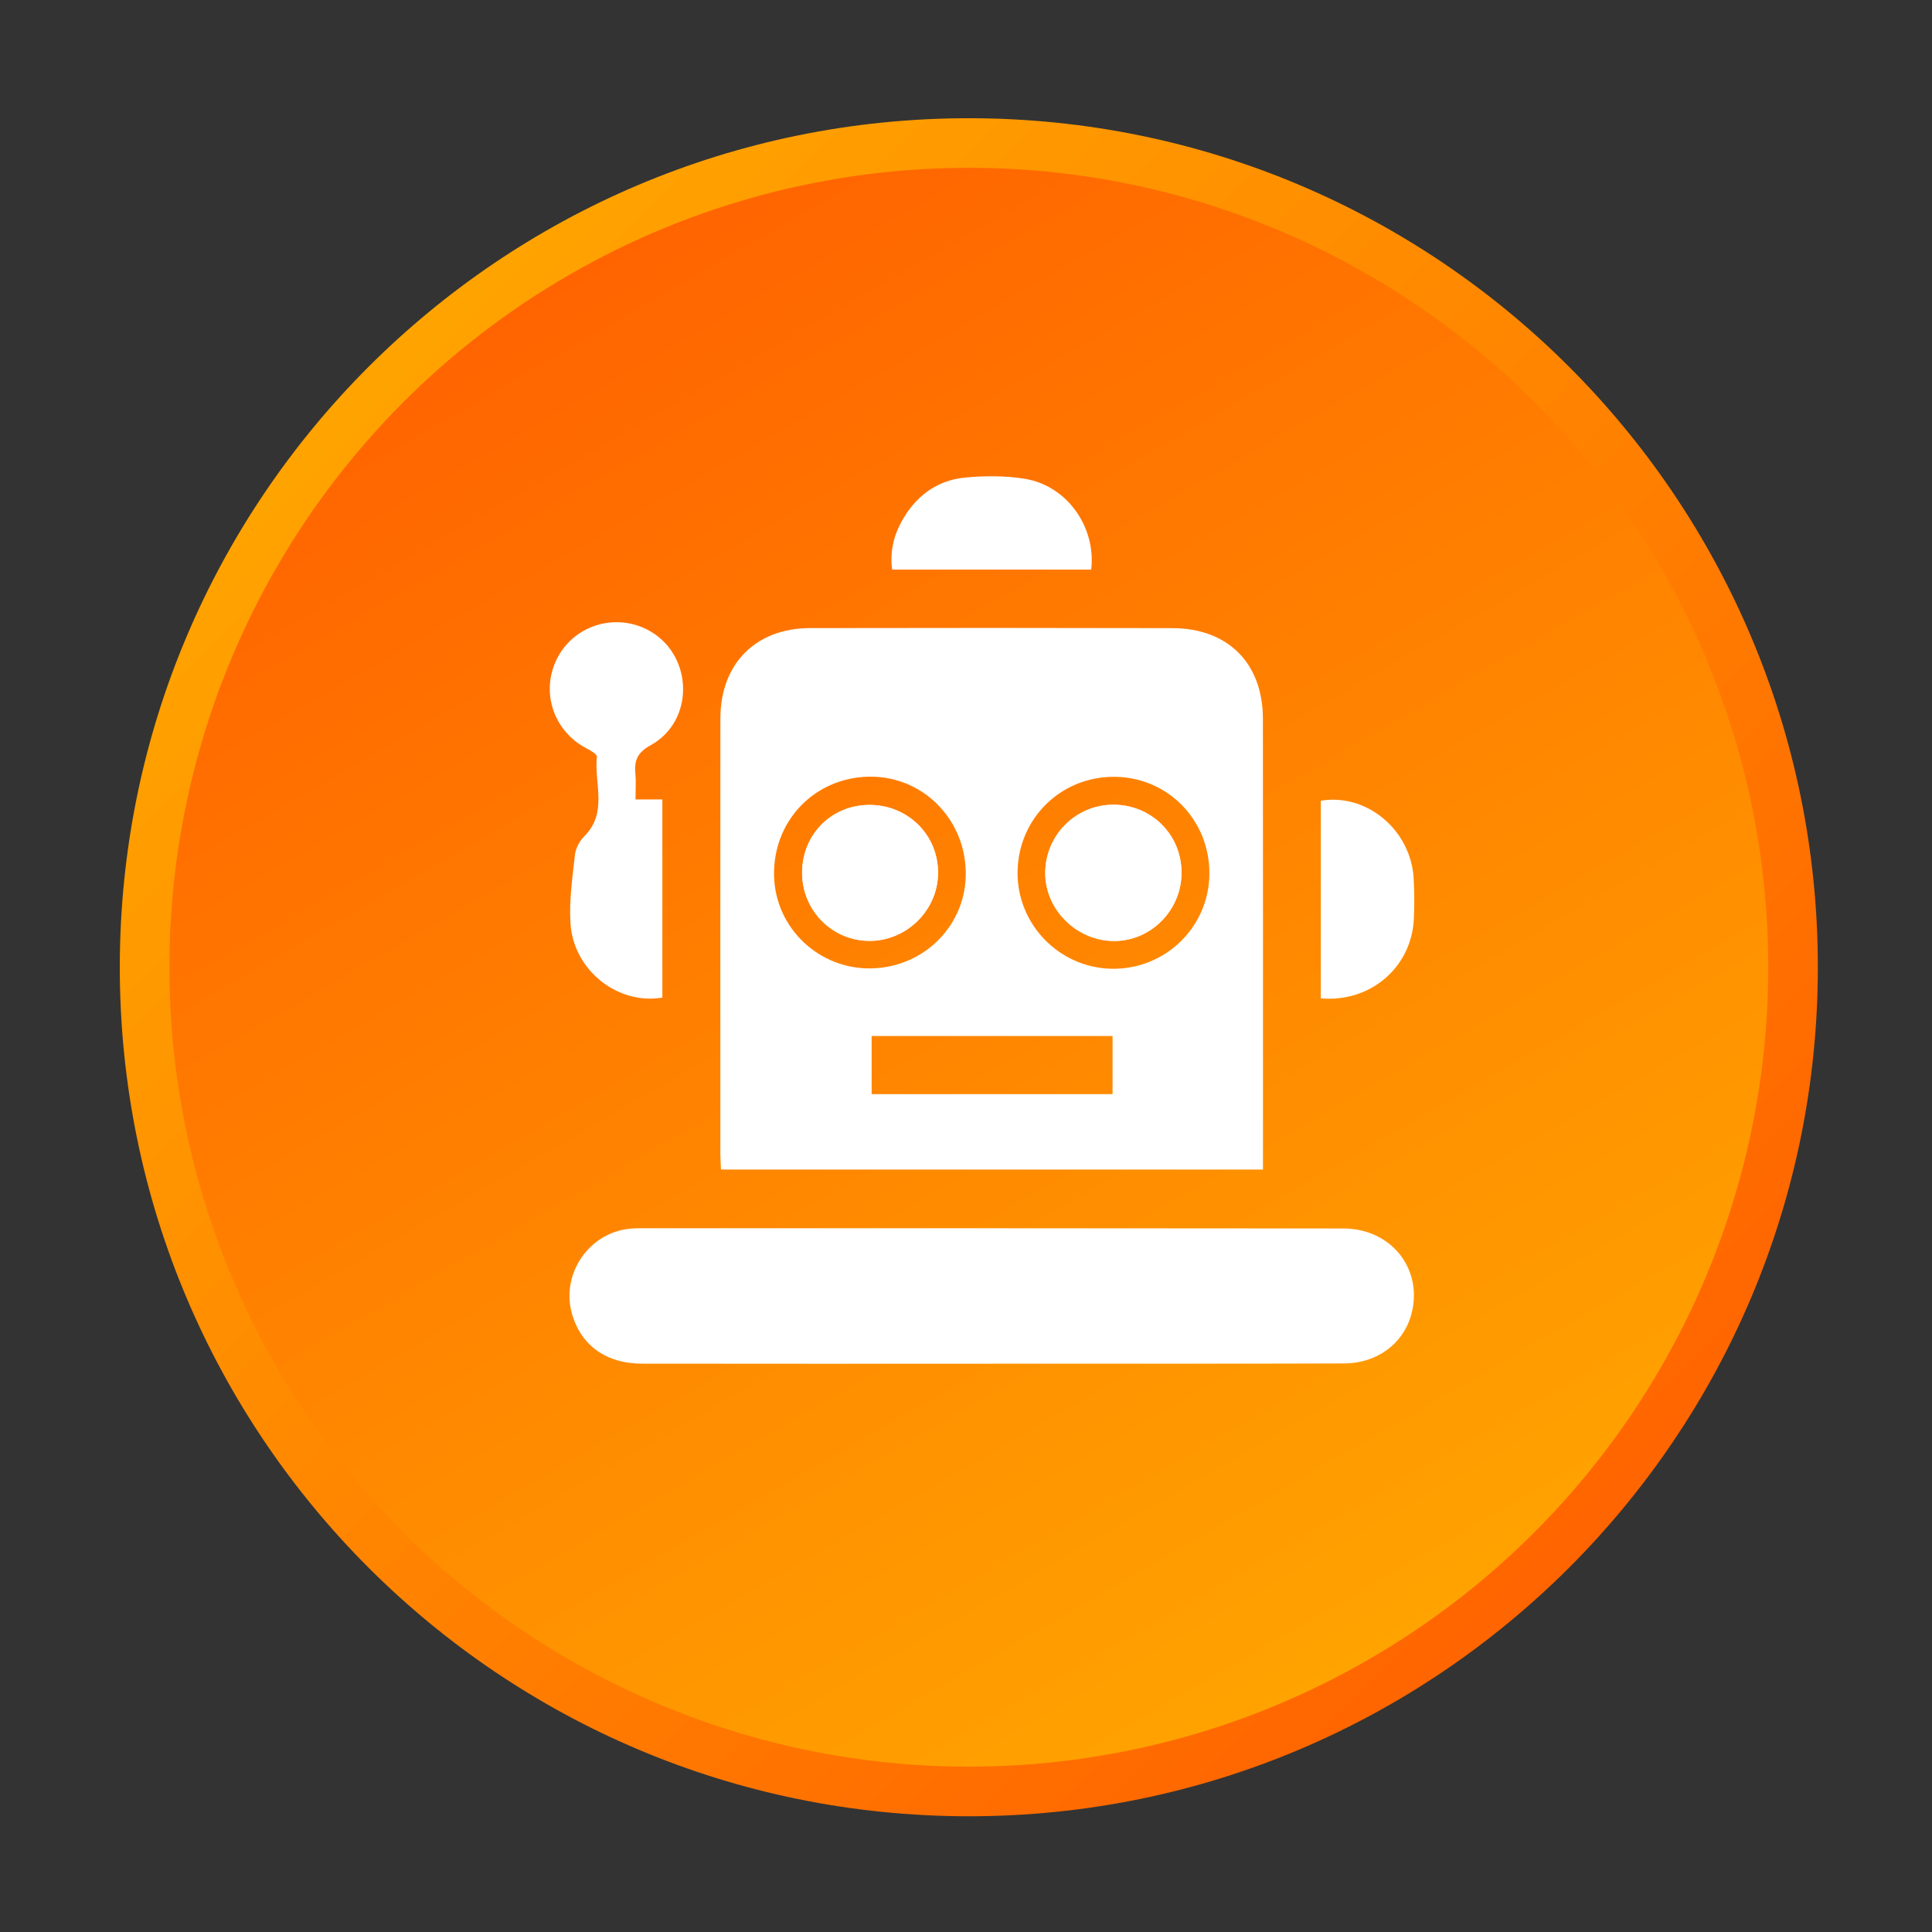 <?xml version="1.0" encoding="utf-8"?>
<!-- Generator: Adobe Illustrator 16.0.0, SVG Export Plug-In . SVG Version: 6.00 Build 0)  -->
<!DOCTYPE svg PUBLIC "-//W3C//DTD SVG 1.1//EN" "http://www.w3.org/Graphics/SVG/1.1/DTD/svg11.dtd">
<svg version="1.1" id="Layer_1" xmlns="http://www.w3.org/2000/svg" xmlns:xlink="http://www.w3.org/1999/xlink" x="0px" y="0px"
	 width="512px" height="512px" viewBox="0 0 512 512" enable-background="new 0 0 512 512" xml:space="preserve">
<rect x="0" y="0" width="512" height="512" fill="#333333" stroke="none"/>
<g>
	<g>
		<linearGradient id="SVGID_1_" gradientUnits="userSpaceOnUse" x1="101.114" y1="100.694" x2="417.187" y2="416.767">
			<stop  offset="0" style="stop-color:#FFA300"/>
			<stop  offset="1" style="stop-color:#FF6400"/>
		</linearGradient>
		<path fill="url(#SVGID_1_)" d="M481.749,256.33c0,124.261-100.733,225-225,225s-225-100.739-225-225
			c0-124.267,100.733-225,225-225S481.749,132.063,481.749,256.33z"/>
		<linearGradient id="SVGID_2_" gradientUnits="userSpaceOnUse" x1="150.803" y1="72.825" x2="362.696" y2="439.835">
			<stop  offset="0" style="stop-color:#FF6400"/>
			<stop  offset="1" style="stop-color:#FFA300"/>
		</linearGradient>
		<circle fill="url(#SVGID_2_)" cx="256.749" cy="256.33" r="211.858"/>
	</g>
</g>
<g>
	<path fill-rule="evenodd" clip-rule="evenodd" fill="#FFFFFF" d="M334.701,309.942c-48.068,0-95.605,0-143.631,0
		c-0.055-1.32-0.165-2.634-0.165-3.948c-0.006-38.546-0.024-77.079,0.006-115.618c0.012-14.456,9.34-23.9,23.753-23.924
		c32.005-0.061,64.022-0.067,96.033,0.012c14.756,0.037,23.974,9.328,23.985,24.022c0.037,38.539,0.019,77.078,0.019,115.617
		C334.701,307.217,334.701,308.322,334.701,309.942z M294.836,274.551c-21.564,0-42.696,0-63.839,0c0,5.318,0,10.361,0,15.404
		c21.431,0,42.562,0,63.839,0C294.836,284.729,294.836,279.766,294.836,274.551z M255.936,230.878
		c-0.361-14.218-11.736-25.312-25.685-25.049c-14.487,0.263-25.495,11.827-25.11,26.375c0.367,13.802,11.956,24.749,25.855,24.426
		C245.203,256.299,256.285,244.857,255.936,230.878z M295.533,205.865c-14.291-0.183-25.722,10.979-25.868,25.257
		c-0.135,13.808,10.983,25.288,24.816,25.605c14.218,0.323,25.904-10.954,26.021-25.11
		C320.612,217.412,309.592,206.049,295.533,205.865z"/>
	<path fill-rule="evenodd" clip-rule="evenodd" fill="#FFFFFF" d="M262.837,361.403c-30.898,0-61.785,0.03-92.683-0.019
		c-9.725-0.012-16.479-5.066-18.704-13.729c-2.604-10.195,4.627-20.77,15.073-21.986c1.112-0.135,2.25-0.178,3.38-0.178
		c62.035,0.007,124.07-0.006,186.106,0.067c12.934,0.019,21.399,11.138,17.903,23.136c-2.194,7.524-9.114,12.598-17.647,12.629
		c-21.723,0.085-43.453,0.055-65.177,0.061c-9.419,0.007-18.839,0-28.252,0C262.837,361.392,262.837,361.397,262.837,361.403z"/>
	<path fill-rule="evenodd" clip-rule="evenodd" fill="#FFFFFF" d="M168.418,211.862c2.604,0,4.707,0,7.115,0
		c0,17.585,0,35.061,0,52.506c-11.718,2.023-23.49-7.151-24.34-19.536c-0.416-6.033,0.507-12.182,1.162-18.246
		c0.195-1.742,1.229-3.723,2.494-4.976c6.302-6.253,2.567-14.016,3.331-21.076c0.067-0.623-1.601-1.62-2.622-2.145
		c-9.083-4.64-12.512-15.501-7.653-24.395c4.731-8.643,15.801-11.687,24.413-6.706c11.455,6.62,11.724,23.833,0.123,30.202
		c-3.594,1.975-4.389,4.102-4.059,7.604C168.583,207.198,168.418,209.319,168.418,211.862z"/>
	<path fill-rule="evenodd" clip-rule="evenodd" fill="#FFFFFF" d="M350.02,264.576c0-17.641,0-35.031,0-52.378
		c12.243-2.048,23.961,7.867,24.621,20.703c0.183,3.502,0.207,7.036,0.049,10.538C374.127,256.281,363.24,265.725,350.02,264.576z"
		/>
	<path fill-rule="evenodd" clip-rule="evenodd" fill="#FFFFFF" d="M289.182,150.951c-17.598,0-34.976,0-52.757,0
		c-0.586-4.554,0.312-8.729,2.439-12.628c3.649-6.687,9.254-11.027,16.852-11.76c5.306-0.507,10.831-0.526,16.063,0.36
		C282.788,128.799,290.483,139.649,289.182,150.951z"/>
	<path fill-rule="evenodd" clip-rule="evenodd" fill="#FFFFFF" d="M230.679,213.323c-10.042-0.134-17.916,7.512-18.111,17.604
		c-0.196,9.945,7.561,18.154,17.402,18.411c9.939,0.269,18.435-7.818,18.619-17.732
		C248.772,221.532,240.863,213.451,230.679,213.323z"/>
	<path fill-rule="evenodd" clip-rule="evenodd" fill="#FFFFFF" d="M313.112,231.33c0.024-10.128-7.971-18.099-18.124-18.068
		c-9.884,0.037-17.879,8.013-17.988,17.94c-0.098,9.811,8.313,18.178,18.258,18.172C305.025,249.368,313.094,241.22,313.112,231.33z
		"/>
	<path fill-rule="evenodd" clip-rule="evenodd" fill="#FFFFFF" d="M230.679,213.323c10.184,0.128,18.093,8.209,17.91,18.282
		c-0.184,9.915-8.68,18.001-18.619,17.732c-9.841-0.257-17.598-8.466-17.402-18.411
		C212.764,220.835,220.637,213.188,230.679,213.323z"/>
	<path fill-rule="evenodd" clip-rule="evenodd" fill="#FFFFFF" d="M313.112,231.33c-0.019,9.89-8.087,18.038-17.854,18.044
		c-9.945,0.006-18.355-8.362-18.258-18.172c0.109-9.927,8.104-17.903,17.988-17.94C305.142,213.231,313.137,221.202,313.112,231.33z
		"/>
</g>
</svg>
